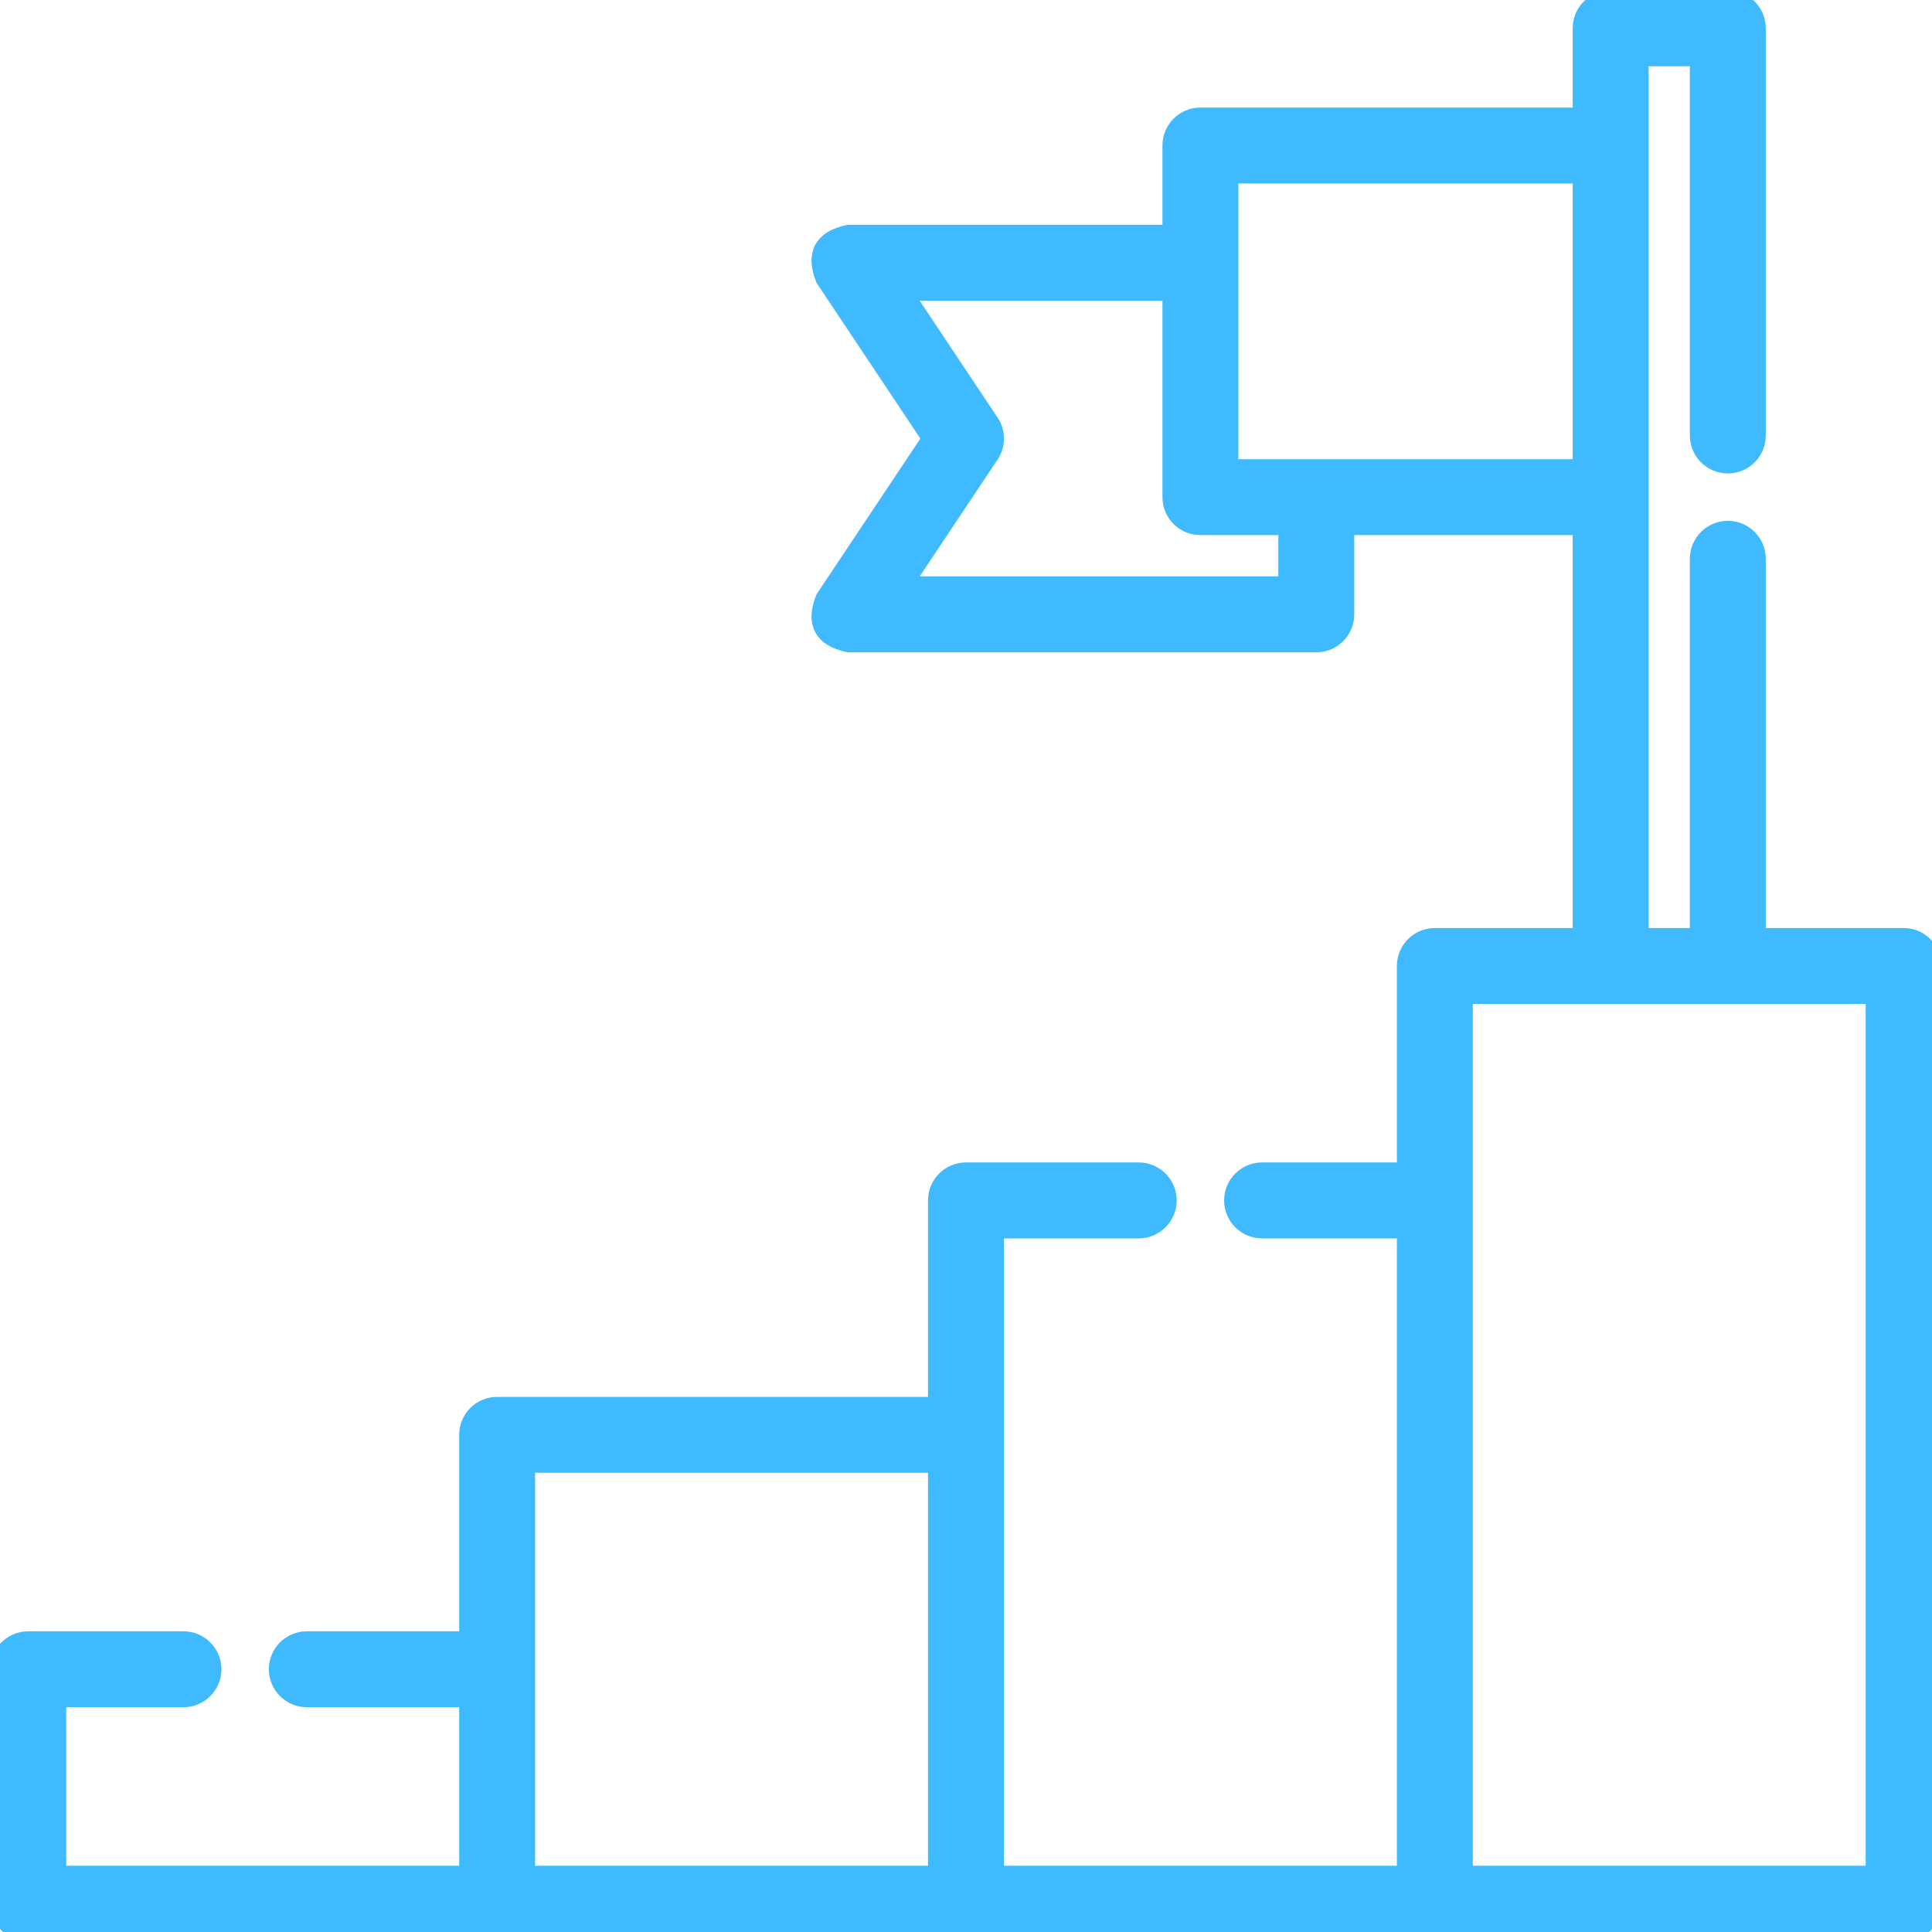 <svg width="60" height="60" viewBox="0 0 60 60" fill="none" xmlns="http://www.w3.org/2000/svg">
<g clip-path="url(#clip0_714:6609)">
<path d="M41.908 19.079V16.468H48.991V28.971H44.56C43.991 28.971 43.531 29.432 43.531 30V36.251H39.195C38.627 36.251 38.166 36.712 38.166 37.28C38.166 37.848 38.627 38.309 39.195 38.309H43.531V58.092H31.028V38.309H35.364C35.932 38.309 36.393 37.848 36.393 37.28C36.393 36.712 35.932 36.251 35.364 36.251H29.999C29.431 36.251 28.97 36.712 28.97 37.28V43.532H15.439C14.87 43.532 14.41 43.992 14.41 44.56V50.811H9.529C8.961 50.811 8.5 51.272 8.5 51.84C8.5 52.408 8.961 52.869 9.529 52.869H14.41V58.092H1.907V52.869H5.698C6.266 52.869 6.727 52.408 6.727 51.84C6.727 51.272 6.266 50.811 5.698 50.811H0.878C0.31 50.811 -0.151 51.272 -0.151 51.84V59.121C-0.151 59.689 0.31 60.15 0.878 60.15L59.12 60.15C59.688 60.15 60.149 59.689 60.149 59.121V30C60.149 29.432 59.688 28.971 59.12 28.971H54.688V17.354C54.688 16.786 54.228 16.325 53.659 16.325C53.091 16.325 52.63 16.786 52.63 17.354V28.971H51.048V1.908H52.63V13.525C52.63 14.093 53.091 14.553 53.659 14.553C54.228 14.553 54.688 14.093 54.688 13.525V0.879C54.688 0.311 54.228 -0.15 53.659 -0.15H50.02C49.451 -0.15 48.991 0.311 48.991 0.879V3.49H37.279C36.711 3.49 36.251 3.951 36.251 4.519V7.131H26.359H26.344L26.329 7.134C25.915 7.22 25.605 7.39 25.452 7.674C25.3 7.959 25.331 8.312 25.489 8.703L25.495 8.718L25.503 8.73L28.763 13.62L25.503 18.509L25.495 18.521L25.489 18.536C25.331 18.927 25.3 19.28 25.452 19.565C25.605 19.849 25.915 20.019 26.329 20.105L26.344 20.108H26.359H40.879C41.447 20.108 41.908 19.648 41.908 19.079ZM39.85 18.05H28.282L30.855 14.19C30.855 14.19 30.855 14.19 30.855 14.19C31.086 13.845 31.086 13.394 30.855 13.049C30.855 13.049 30.855 13.049 30.855 13.049L28.282 9.189H36.251V15.44C36.251 16.008 36.711 16.468 37.279 16.468H39.85V18.05ZM38.308 14.411V5.548H48.991V14.411H38.308ZM16.468 45.589H28.97V58.092H16.468V45.589ZM58.091 58.092H45.589L45.589 31.029H58.091V58.092Z" fill="#3FBAFE" stroke="#3FBAFE" stroke-width="0.3"/>
</g>
<defs>
<clipPath id="clip0_714:6609">
<rect width="60" height="60" fill="white"/>
</clipPath>
</defs>
</svg>
